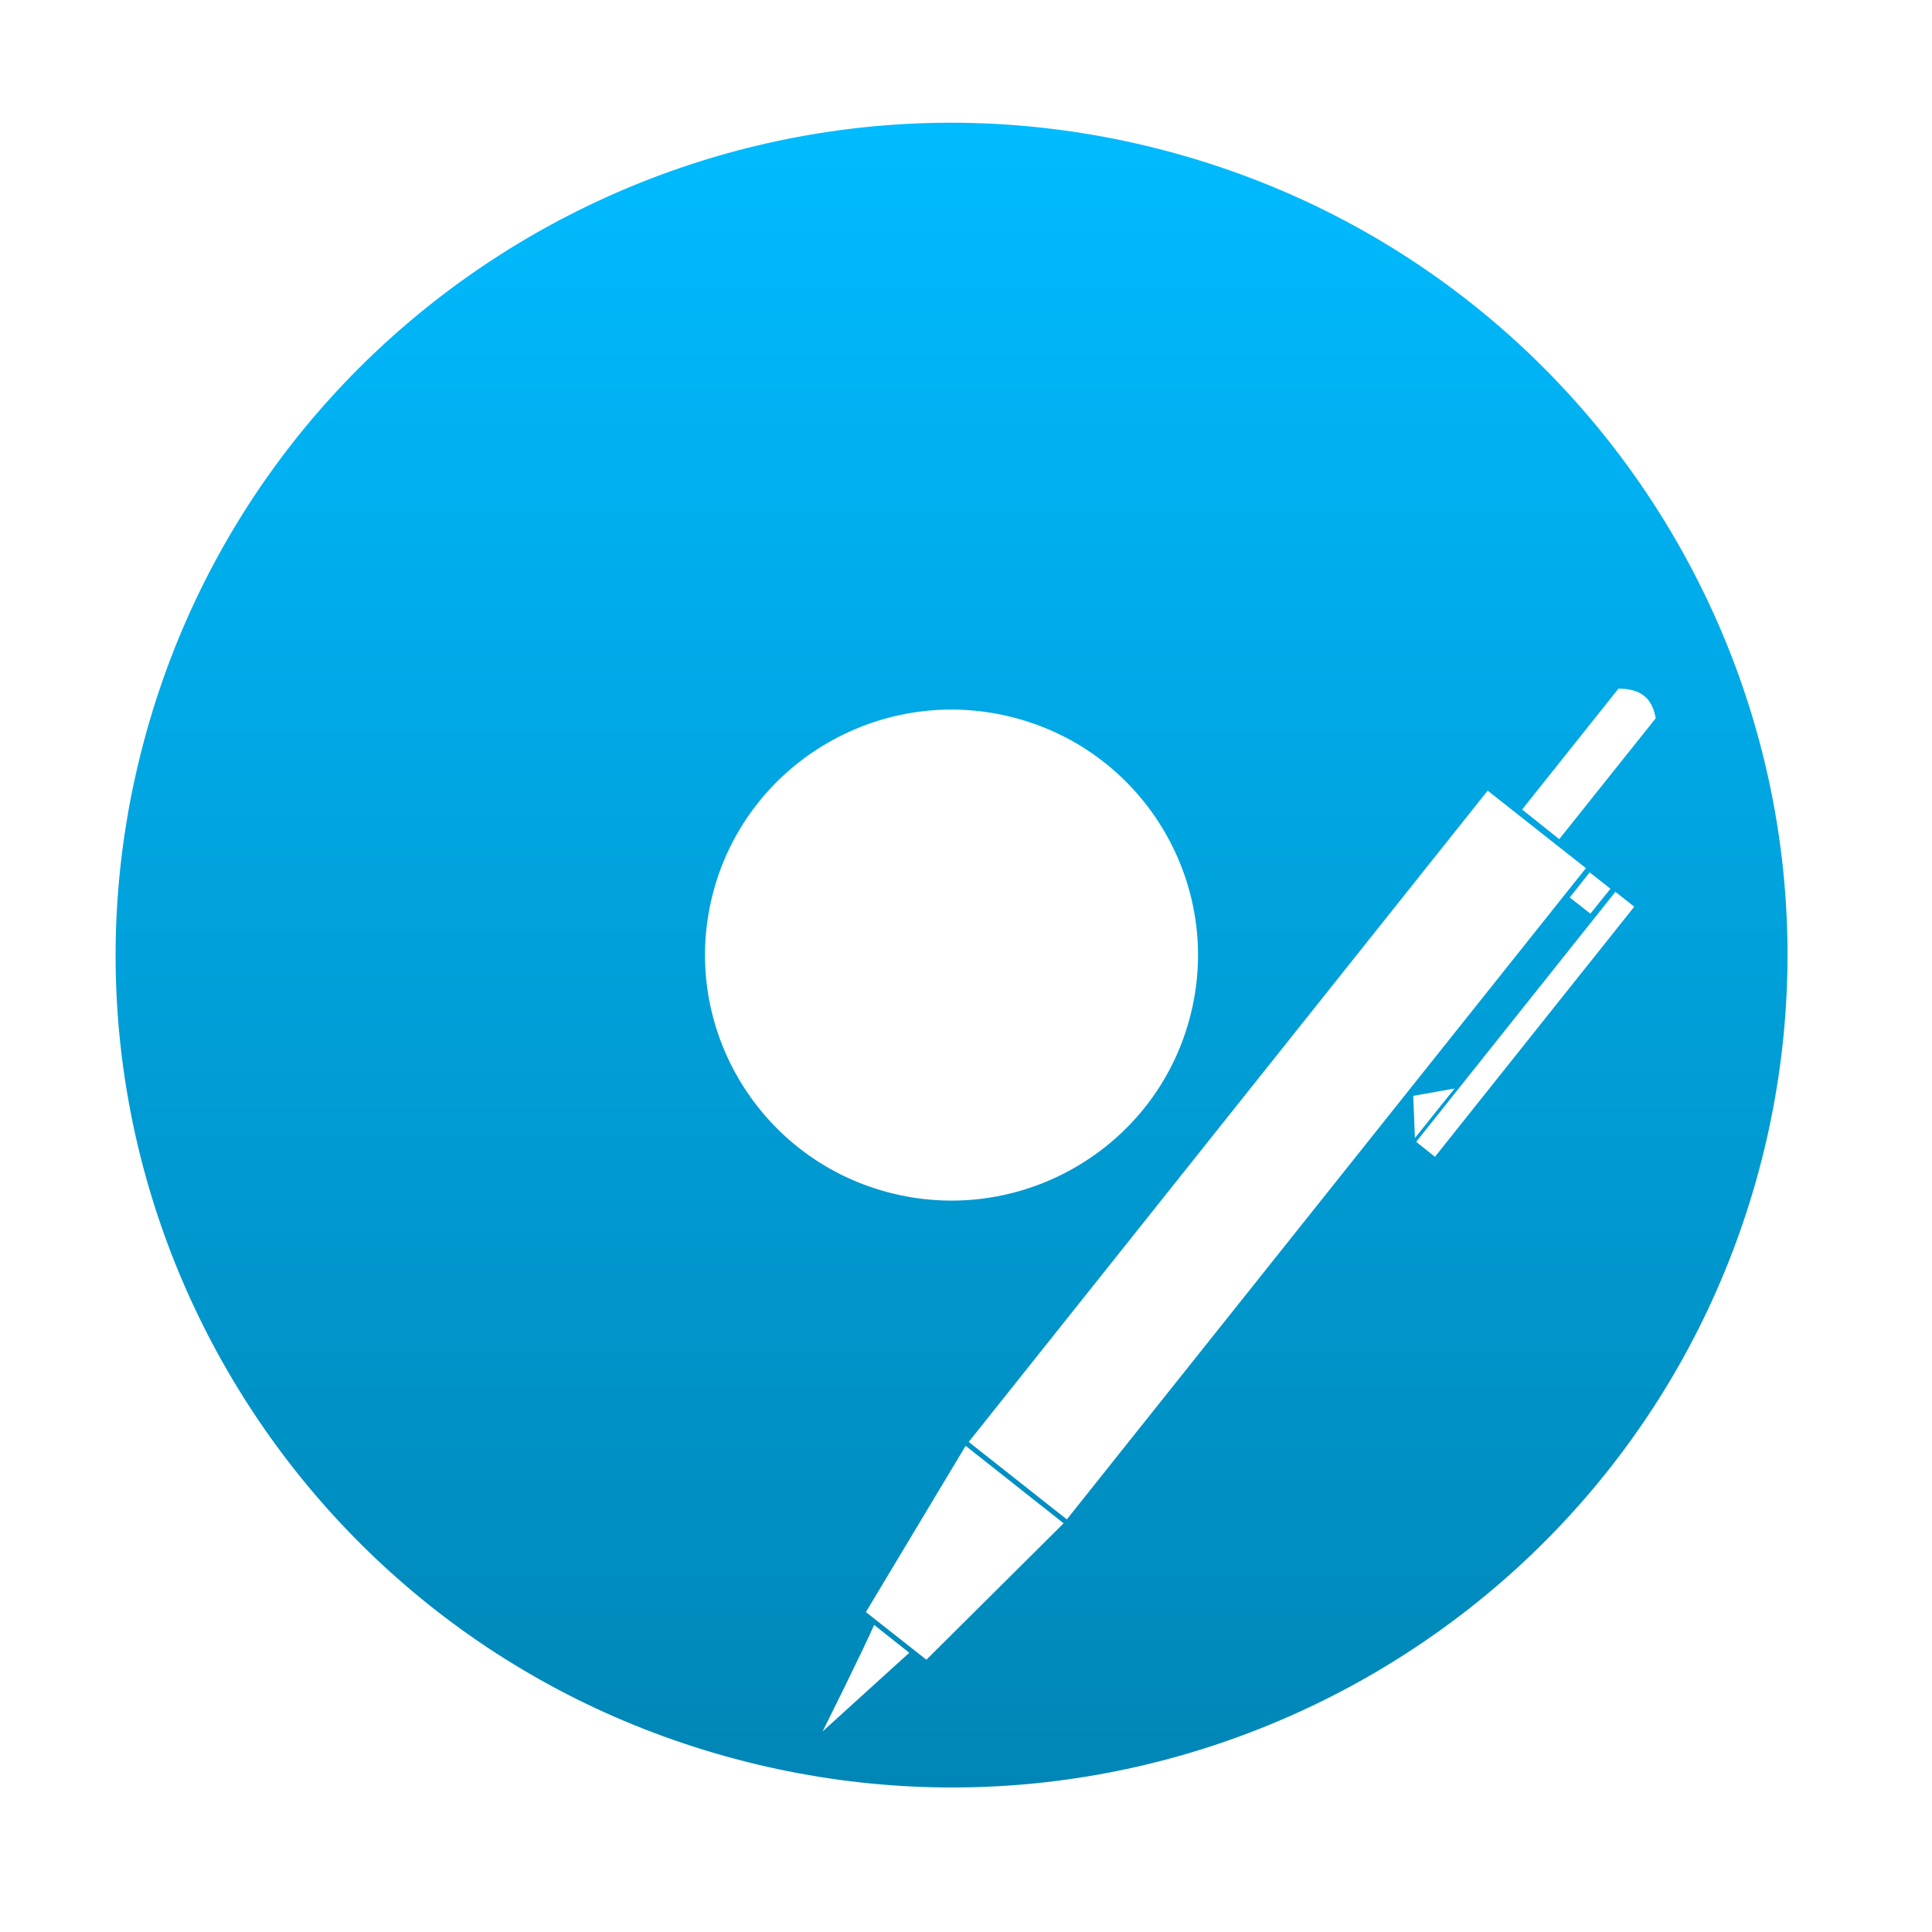 <svg xmlns="http://www.w3.org/2000/svg" xmlns:xlink="http://www.w3.org/1999/xlink" width="64" height="64" viewBox="0 0 64 64" version="1.1">
<defs> <linearGradient id="linear0" gradientUnits="userSpaceOnUse" x1="0" y1="0" x2="0" y2="1" gradientTransform="matrix(55.992,0,0,56,4.004,4)"> <stop offset="0" style="stop-color:#00bbff;stop-opacity:1;"/> <stop offset="1" style="stop-color:#0085b5;stop-opacity:1;"/> </linearGradient> </defs>
<g id="surface1">
<path style=" stroke:none;fill-rule:nonzero;fill:url(#linear0);fill-opacity:1;" d="M 38.684 5.012 C 23.918 1.07 8.738 9.797 4.781 24.504 C 0.82 39.207 9.586 54.332 24.355 58.266 C 39.125 62.207 54.305 53.484 58.266 38.773 C 62.219 24.07 53.453 8.953 38.684 5.012 Z M 54.051 22.859 C 54.453 22.953 54.75 23.215 54.848 23.793 L 51.652 27.797 L 50.422 26.816 L 53.613 22.812 C 53.766 22.812 53.914 22.824 54.051 22.859 Z M 49.281 26.191 L 52.535 28.758 L 35.34 50.332 L 32.09 47.766 Z M 33.637 23.785 C 37.984 24.945 40.574 29.406 39.406 33.746 C 38.242 38.078 33.758 40.656 29.402 39.492 C 25.055 38.332 22.469 33.871 23.633 29.531 C 24.797 25.199 29.277 22.621 33.637 23.785 Z M 52.66 28.898 L 53.348 29.441 L 52.684 30.266 L 52 29.73 Z M 53.512 29.543 L 54.137 30.035 L 47.535 38.32 L 46.914 37.824 Z M 48.184 36.059 L 46.871 37.699 L 46.816 36.301 Z M 31.988 47.895 L 35.234 50.461 L 30.688 54.98 L 28.684 53.402 Z M 28.957 53.828 L 30.121 54.75 L 27.25 57.355 C 27.25 57.355 28.582 54.688 28.957 53.828 Z M 28.957 53.828 "/>
</g>
</svg>

